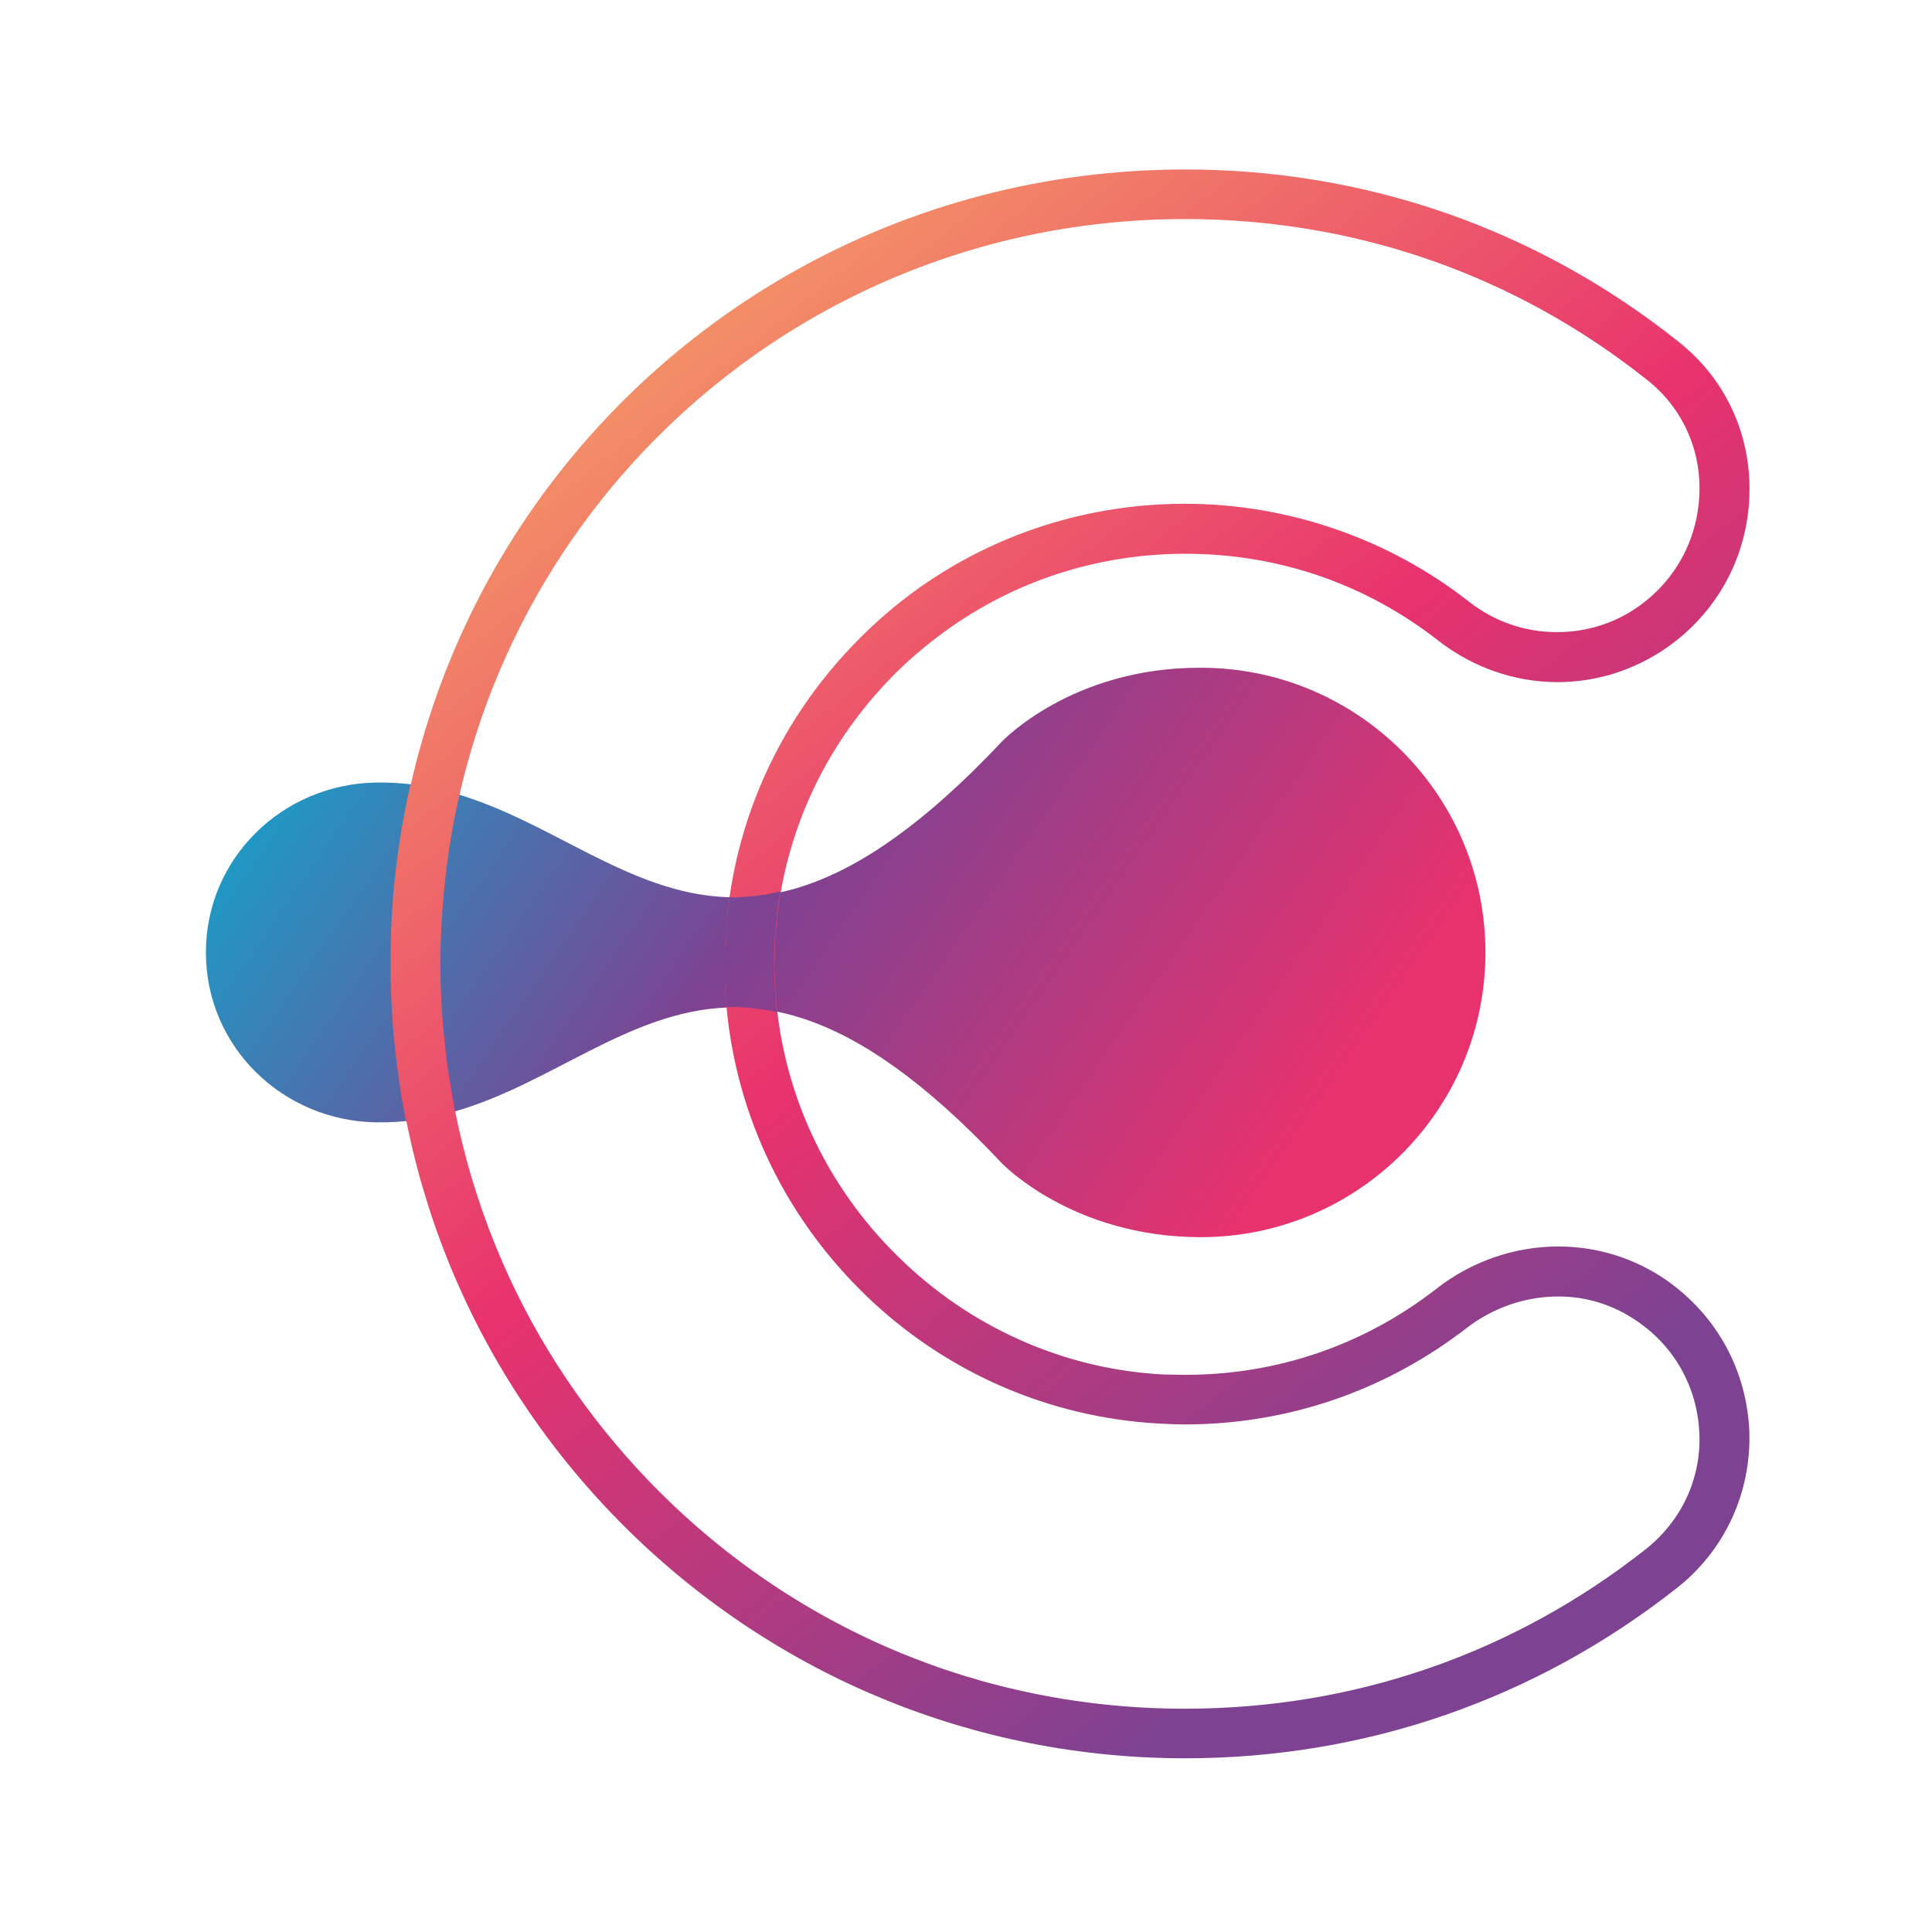 <?xml version="1.0" encoding="utf-8"?>
<!-- Generator: Adobe Illustrator 26.5.0, SVG Export Plug-In . SVG Version: 6.00 Build 0)  -->
<svg version="1.1" id="Lag_1" xmlns:serif="http://www.serif.com/"
	 xmlns="http://www.w3.org/2000/svg" xmlns:xlink="http://www.w3.org/1999/xlink" x="0px" y="0px" viewBox="0 0 456 456"
	 style="enable-background:new 0 0 456 456;" xml:space="preserve">
<style type="text/css">
	.st0{fill:url(#SVGID_1_);}
	.st1{fill:url(#SVGID_00000048476837392879848900000000103719417836665519_);}
	.st2{fill:url(#SVGID_00000090252414248331777020000018045171593342253455_);}
	.st3{fill:url(#SVGID_00000056401658670764004860000013093573726441784713_);}
</style>
<linearGradient id="SVGID_1_" gradientUnits="userSpaceOnUse" x1="63.738" y1="334.516" x2="297.105" y2="172.961" gradientTransform="matrix(1 0 0 -1 0 458)">
	<stop  offset="0" style="stop-color:#00B5D4"/>
	<stop  offset="0.52" style="stop-color:#7E4292"/>
	<stop  offset="1" style="stop-color:#E8326D"/>
</linearGradient>
<path class="st0" d="M236.4,175.1c-72.5,77.1-95.7,8.6-147.7,9.6c-22.1,0.4-40.1,17.9-40.1,40.1s18,39.7,40.1,40.1
	c52,1,75.2-67.6,147.7,9.6c0,0,16.6,17.5,47,17.5c37.1,0,67.2-30.1,67.2-67.2s-30.1-67.2-67.2-67.2
	C252.9,157.5,236.4,175.1,236.4,175.1L236.4,175.1z"/>
<linearGradient id="SVGID_00000075855737943700330980000004367812101601992344_" gradientUnits="userSpaceOnUse" x1="363.866" y1="120.903" x2="119.351" y2="430.114" gradientTransform="matrix(1 0 0 -1 0 458)">
	<stop  offset="0" style="stop-color:#7E4292"/>
	<stop  offset="0.44" style="stop-color:#E8326D"/>
	<stop  offset="0.8" style="stop-color:#F28867"/>
	<stop  offset="1" style="stop-color:#F8B365"/>
</linearGradient>
<path style="fill:url(#SVGID_00000075855737943700330980000004367812101601992344_);" d="M393.1,302c-7.5-5.1-16.2-7.8-25.3-7.8
	c-10.3,0-20.5,3.5-28.8,10c-17.1,13.3-37.6,20.3-59.3,20.3c-1.8,0-3.5-0.1-5.3-0.1c-24-1.3-45.9-11.6-62.2-27.6
	c-17.3-16.8-28.3-39.9-29.3-65.3c-1.1-26.6,8.5-51.9,27-71.1c4.1-4.3,8.6-8.1,13.3-11.5c16.3-11.8,35.9-18.2,56.6-18.2
	c21.9,0,42.6,7.1,59.8,20.6c8,6.2,17.9,9.7,28,9.7c9.2,0,18-2.8,25.6-8c12-8.3,19.2-21.4,19.7-36c0.5-14.3-5.6-27.6-16.8-36.4
	C362.7,54,322.4,40,279.7,40c-66.5,0-124.8,34.2-158.1,86.2c-17.4,27.2-27.9,59.3-29.2,94v0.1c-0.1,3.3-0.1,6.8-0.1,10.4
	c0.8,49.4,20.7,95.7,55.9,130.4c35.3,34.7,82,53.9,131.5,53.9c42.6,0,82.7-13.9,116.1-40.2c11.3-8.9,17.5-22.4,17.1-36.8
	C412.3,323.4,405.2,310.4,393.1,302L393.1,302z M388.5,365.6c-31.3,24.7-68.9,37.7-108.8,37.7c-48.2,0-93.2-19.1-126.6-53.8
	c-14.5-15.1-26.1-32.4-34.3-51.1c-9.2-21-14.3-43.8-14.8-67.2c-0.1-3.8-0.1-7.2,0.1-10.4c1.6-44.5,19.5-84.4,47.8-114.3
	c32-33.8,77.4-54.8,127.8-54.8c40.1,0,77.8,13.1,109.1,38c8.2,6.5,12.7,16.3,12.3,26.8c-0.4,10.9-5.7,20.6-14.6,26.8
	c-5.6,3.9-12.2,5.9-19,5.9c-7.6,0-14.8-2.5-20.8-7.2c-19-14.9-42.8-23.1-67-23.1c-22.7,0-44.3,6.9-62.4,19.6
	c-5.7,4-11,8.6-15.9,13.7c-20.4,21.2-31.1,49-30.3,78.4l0,1.2c1,27,12.1,52.5,31.2,71.9c0.6,0.6,1.3,1.3,1.9,1.9
	c18.9,18.3,43.4,29,69.5,30.4c2,0.1,3.9,0.2,5.9,0.2c24.3,0,47.3-7.9,66.5-22.7c6.3-4.9,14-7.5,21.7-7.5c6.7,0,13.1,2,18.7,5.9
	c8.9,6.1,14.2,15.8,14.6,26.6C401.5,349,396.9,358.9,388.5,365.6L388.5,365.6z"/>
<linearGradient id="SVGID_00000127754703107673505610000017126157551512346803_" gradientUnits="userSpaceOnUse" x1="256.798" y1="36.233" x2="12.282" y2="345.443" gradientTransform="matrix(1 0 0 -1 0 458)">
	<stop  offset="0" style="stop-color:#7E4292"/>
	<stop  offset="0.44" style="stop-color:#E8326D"/>
	<stop  offset="0.8" style="stop-color:#F28867"/>
	<stop  offset="1" style="stop-color:#F8B365"/>
</linearGradient>
<path style="fill:url(#SVGID_00000127754703107673505610000017126157551512346803_);" d="M103.9,231.1c-0.1-3.8-0.1-7.2,0.1-10.4
	c0.4-11.3,1.9-22.4,4.3-33c-3.7-1.2-7.5-2-11.4-2.6c-2.6,11.3-4.2,23-4.6,35v0.1c-0.1,3.3-0.1,6.8-0.1,10.4
	c0.2,11.5,1.4,22.7,3.6,33.8c4-0.5,7.8-1.3,11.5-2.4C105.3,251.9,104.1,241.6,103.9,231.1L103.9,231.1z"/>
<linearGradient id="SVGID_00000160891382213306486060000006346598959217509012_" gradientUnits="userSpaceOnUse" x1="53.117" y1="320.304" x2="286.477" y2="158.742" gradientTransform="matrix(1 0 0 -1 0 458)">
	<stop  offset="0" style="stop-color:#00B5D4"/>
	<stop  offset="0.52" style="stop-color:#7E4292"/>
	<stop  offset="1" style="stop-color:#E8326D"/>
</linearGradient>
<path style="fill:url(#SVGID_00000160891382213306486060000006346598959217509012_);" d="M172.2,211.8c-0.9,6.2-1.3,12.5-1.1,18.8
	l0,1.2c0.1,2,0.2,4,0.4,5.9c3.8-0.1,7.8,0.3,11.9,1.2c-0.3-2.5-0.5-5-0.6-7.5c-0.3-7.1,0.2-14.1,1.4-21
	C180,211.4,176,211.8,172.2,211.8L172.2,211.8z"/>
</svg>
